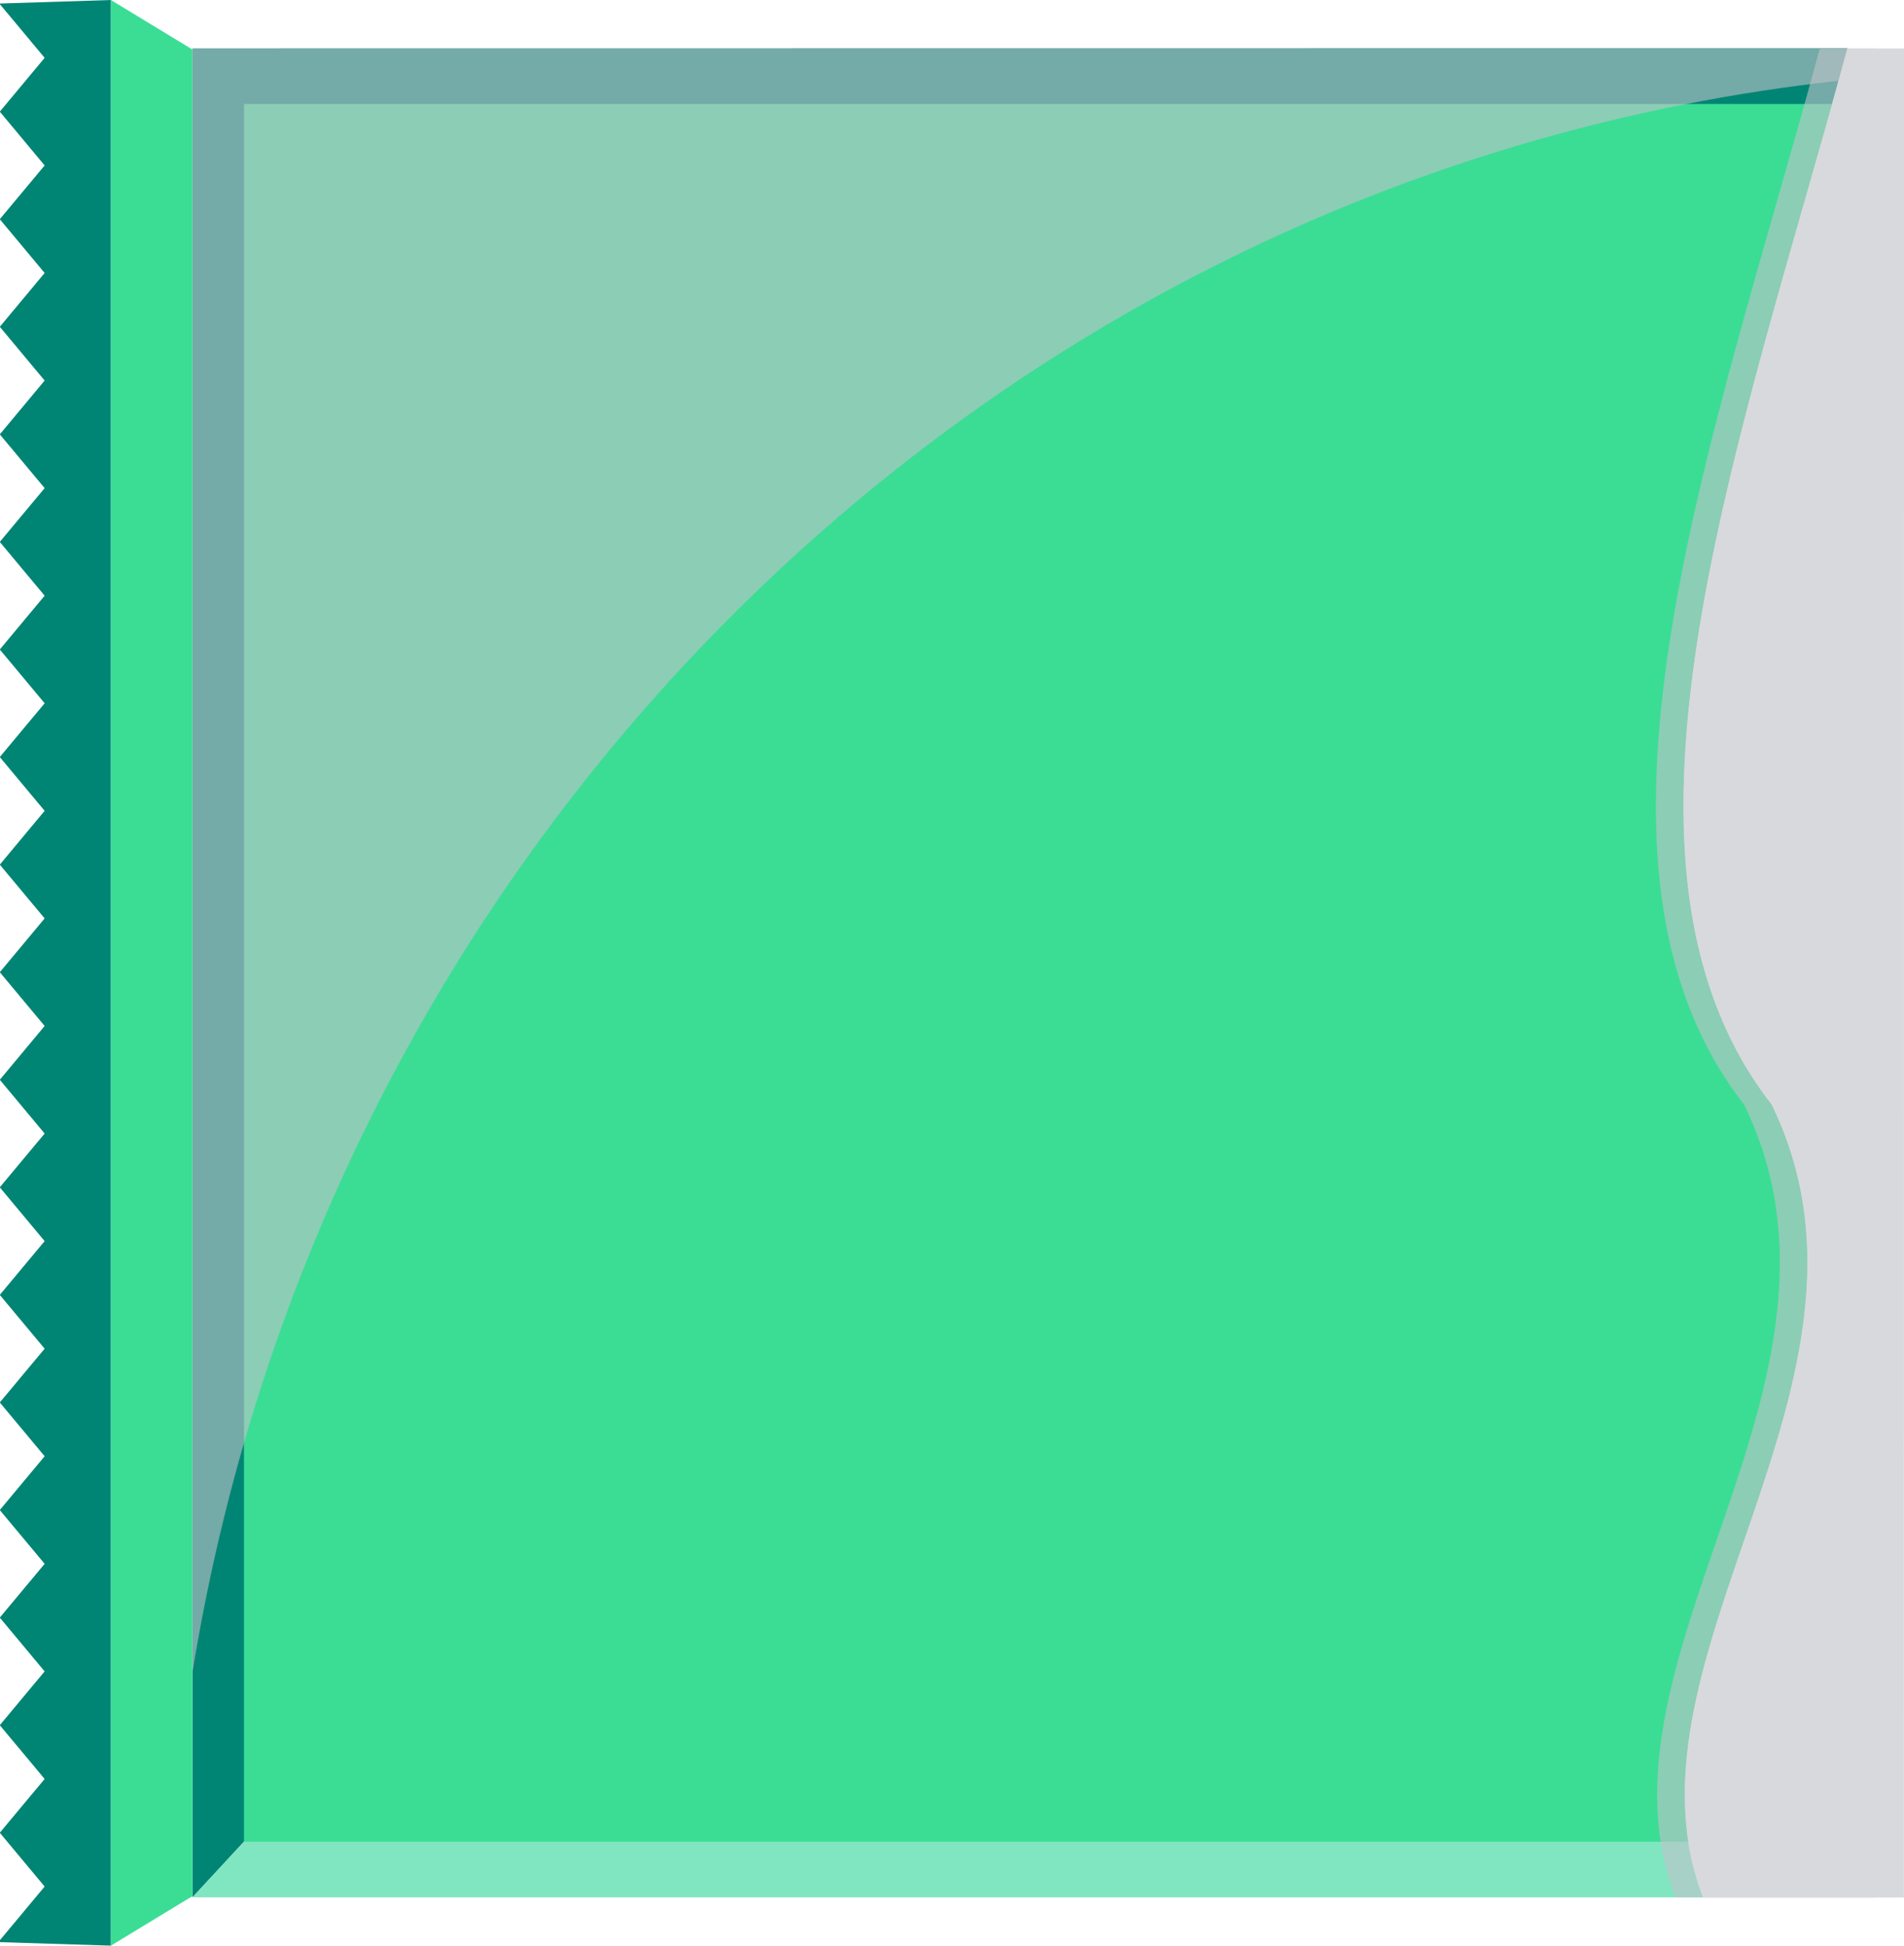 <svg xmlns="http://www.w3.org/2000/svg" viewBox="0 0 471.38 481.66"><defs><style>.cls-1{isolation:isolate;}.cls-2{fill:#008574;}.cls-3{fill:#7fe6c1;}.cls-4{fill:#3bdd95;}.cls-5{fill:#c2c3ca;opacity:0.6;mix-blend-mode:multiply;}.cls-6{fill:#d8d9dd;}</style></defs><title>Chocolate-pack</title><g class="cls-1"><g id="圖層_2" data-name="圖層 2"><g id="圖層_1-2" data-name="圖層 1"><path class="cls-2" d="M47.64,12V469.71L451.36,33.58q3.07-10.85,6-21.62Z"/><path class="cls-3" d="M438.6,273.4c-43.37-55.54-13-148.87,12.76-239.82L47.64,469.71h374C398.73,410,471.94,341.72,438.6,273.4Z"/><path class="cls-4" d="M438.6,273.4c-44.62-57.14-11.16-154.27,15-247.66H60.4V455.93H418C409.29,399.63,469.4,336.52,438.6,273.4Z"/><polygon class="cls-2" points="11.05 14.32 0 27.58 0 27.7 11.05 40.96 0 54.2 0 54.33 11.05 67.58 0 80.84 0 80.96 11.05 94.21 0 107.47 0 107.59 11.05 120.84 0 134.09 0 134.22 11.05 147.47 0 160.73 0 160.85 11.05 174.1 0 187.35 0 187.48 11.05 200.73 0 213.99 0 214.11 11.05 227.36 0 240.62 0 240.74 11.05 253.99 0 267.25 0 267.37 11.05 280.62 0 293.87 0 294 11.05 307.25 0 320.5 0 320.63 11.05 333.88 0 347.13 0 347.26 11.05 360.51 0 373.76 0 373.89 11.05 387.14 0 400.39 0 400.52 11.05 413.77 0 427.02 0 427.15 11.05 440.4 0 453.65 0 453.78 11.05 467.03 0 480.28 0 480.8 27.46 481.66 27.46 0 0 0.87 0 1.07 11.05 14.32"/><polygon class="cls-4" points="47.64 469.41 47.64 12.26 27.46 0 27.46 481.66 47.64 469.41"/><path class="cls-5" d="M47.64,12V414.09C81.41,205.42,247.81,42.84,455.14,20Q456.26,16,457.36,12Z"/><path class="cls-5" d="M464.54,12h-14q-2.92,10.77-6,21.62c-25.75,91-56.13,184.28-12.76,239.82,33.34,68.32-39.87,136.64-17,196.31h49.73Z"/><path class="cls-6" d="M471.38,12h-14q-2.92,10.77-6,21.62c-25.75,91-56.13,184.28-12.76,239.82,33.34,68.32-39.87,136.64-17,196.31h49.73Z"/></g></g></g></svg>